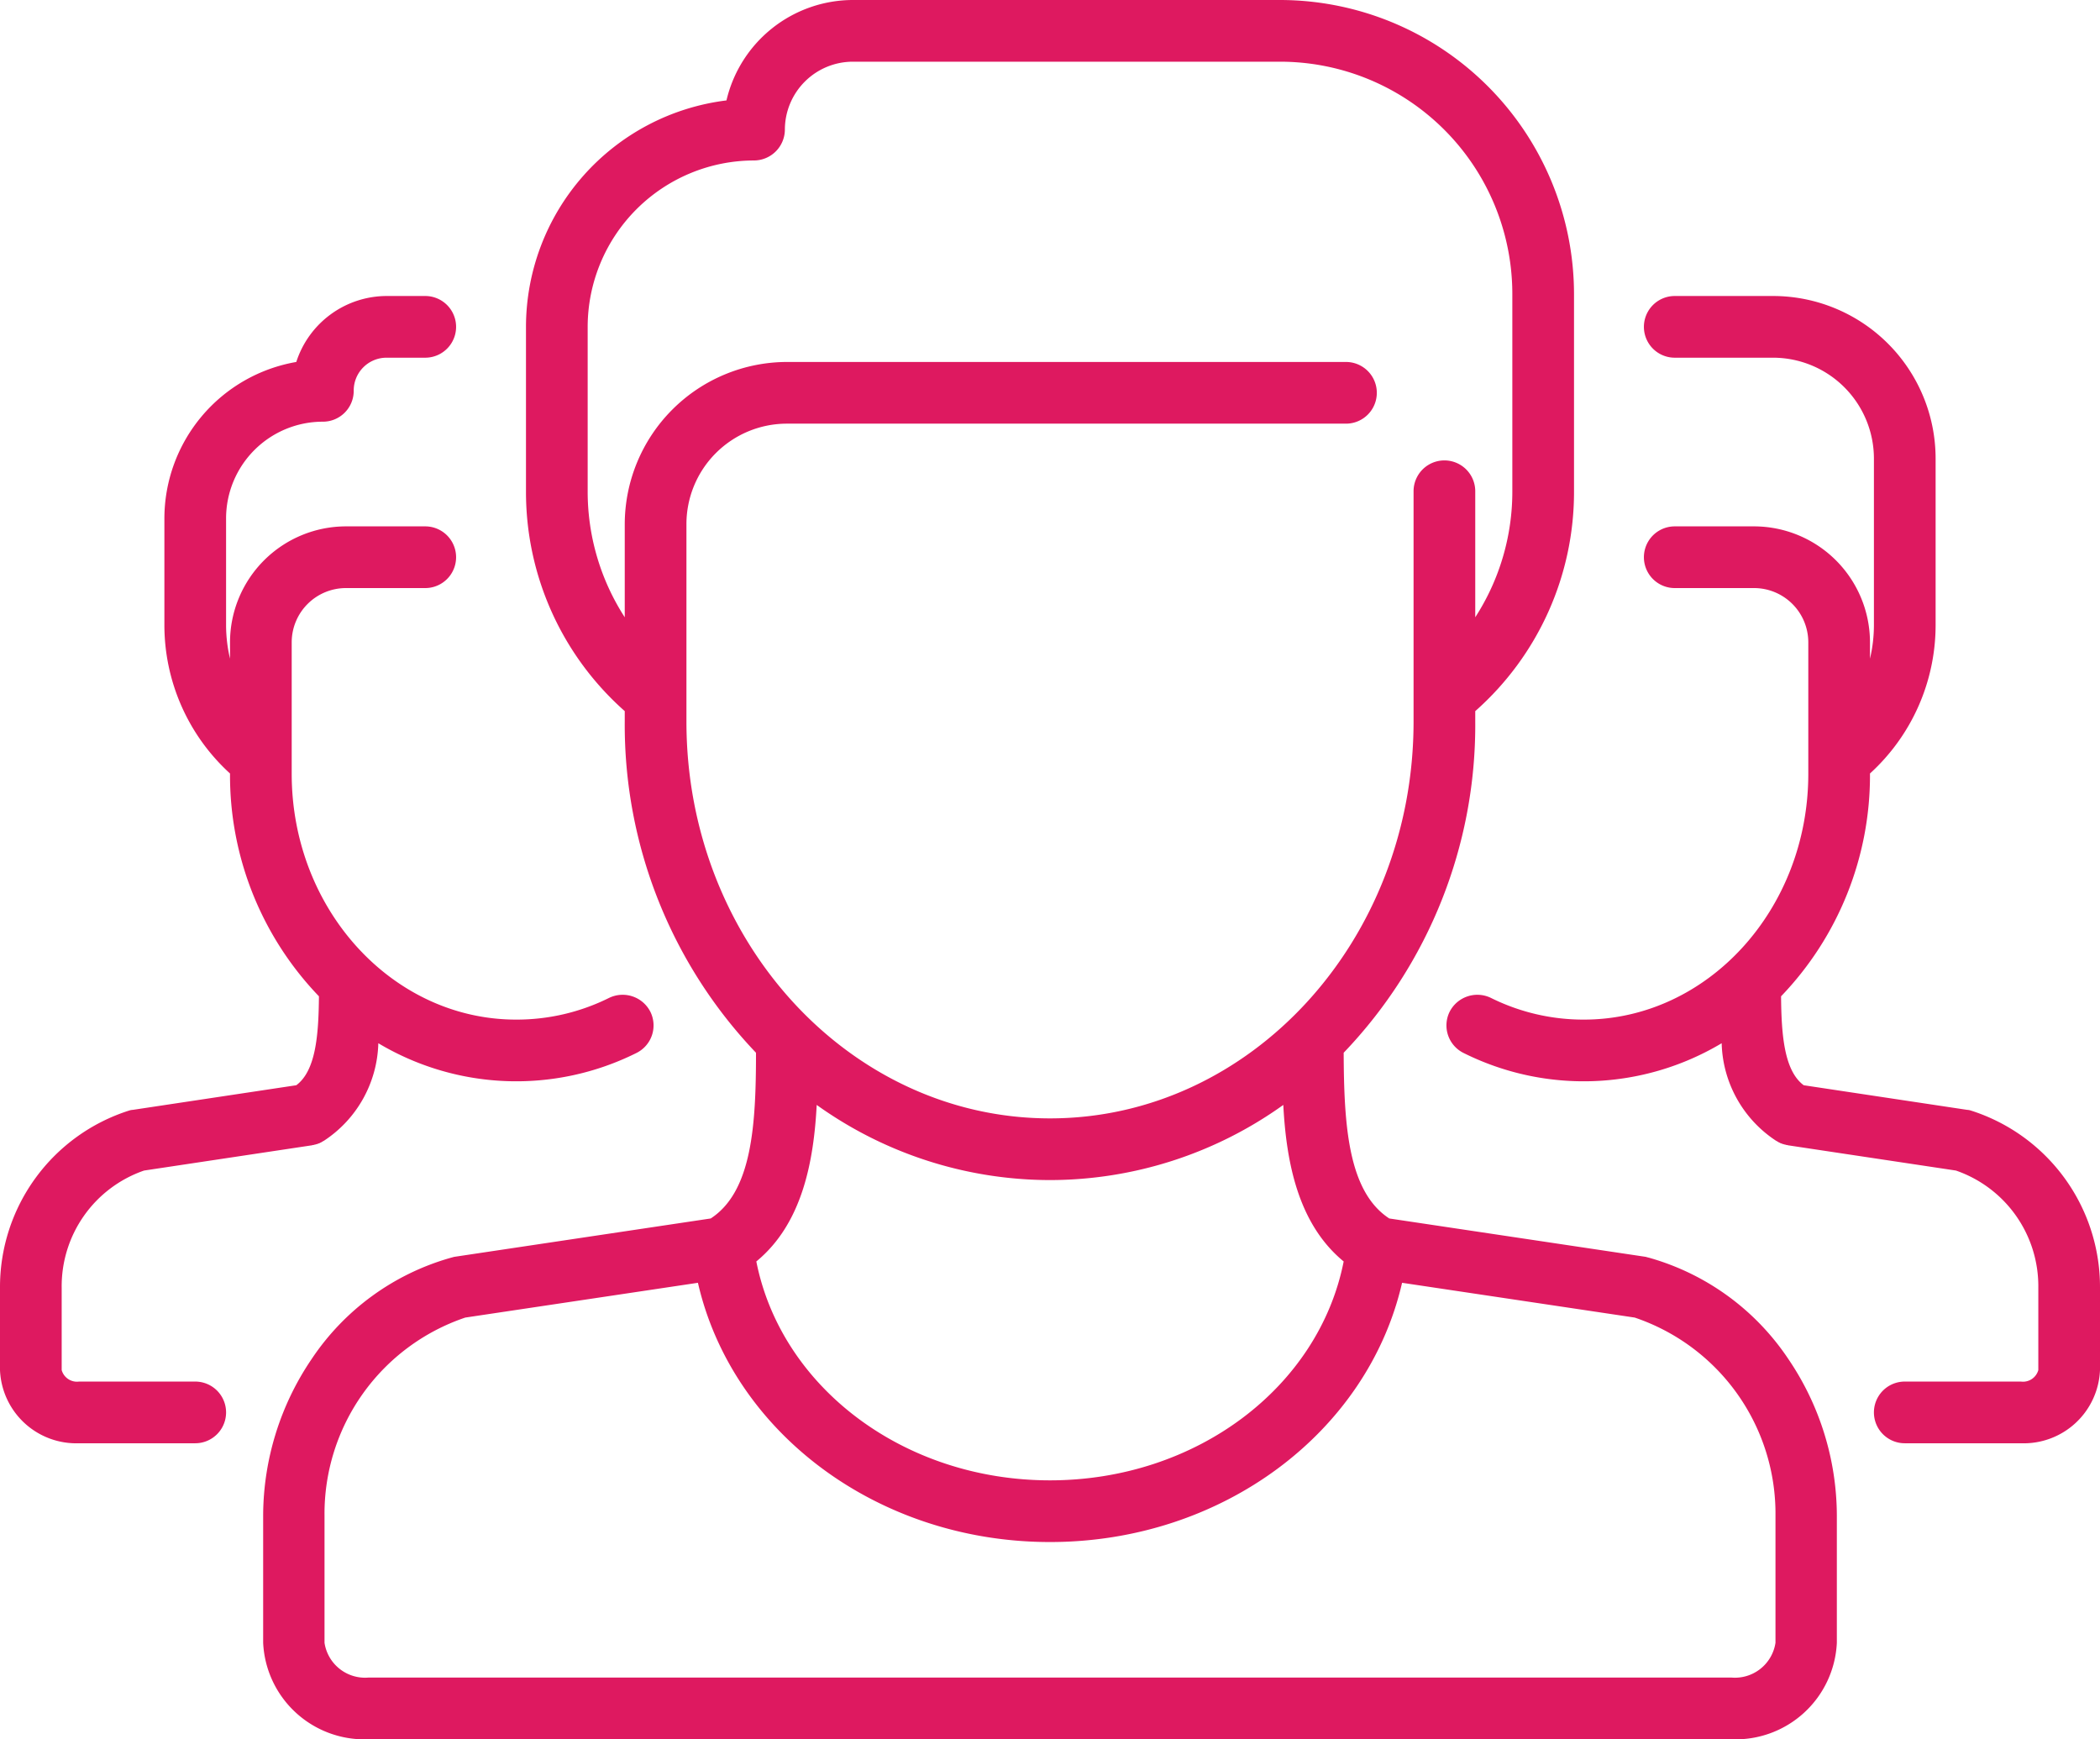 <svg xmlns="http://www.w3.org/2000/svg" width="64" height="53" viewBox="0 0 64 53">
  <defs>
    <style>
      .cls-1 {
        fill: #DE1960;
        fill-rule: evenodd;
      }
    </style>
  </defs>
  <path id="Forma_1_copy_2" data-name="Forma 1 copy 2" class="cls-1" d="M1467.27,2115.33c-0.04-.01-0.08-0.02-0.11-0.03l-7.82-1.17c-1.26-.82-1.38-2.85-1.39-5.05a14.436,14.436,0,0,0,4.01-10.09v-0.32a8.911,8.911,0,0,0,3.01-6.7v-6.01a8.971,8.971,0,0,0-8.96-8.96h-13.02a3.965,3.965,0,0,0-3.85,3.06,6.961,6.961,0,0,0-6.11,6.9v5.01a8.911,8.911,0,0,0,3.01,6.7v0.32a14.472,14.472,0,0,0,4,10.09c0,2.2-.12,4.23-1.38,5.05l-7.82,1.17-0.11.03a7.573,7.573,0,0,0-4.23,3.08,8.527,8.527,0,0,0-1.48,4.77v3.88a3.088,3.088,0,0,0,3.21,2.94h41.54a3.088,3.088,0,0,0,3.21-2.94v-3.88a8.527,8.527,0,0,0-1.48-4.77A7.573,7.573,0,0,0,1467.27,2115.33Zm-18.27-2.37a12.228,12.228,0,0,0,7.11-2.29c0.09,1.72.44,3.62,1.84,4.77-0.76,3.84-4.5,6.67-8.95,6.67s-8.19-2.83-8.95-6.67c1.4-1.15,1.75-3.05,1.84-4.77A12.228,12.228,0,0,0,1449,2112.96Zm-11.08-14.63v-5.35a3.062,3.062,0,0,1,3.06-3.07h17.04a0.94,0.94,0,1,0,0-1.88h-17.04a4.953,4.953,0,0,0-4.94,4.95v2.83a7.048,7.048,0,0,1-1.13-3.84v-5.01a5.077,5.077,0,0,1,5.07-5.07,0.945,0.945,0,0,0,.94-0.94,2.074,2.074,0,0,1,2.07-2.07h13.02a7.08,7.08,0,0,1,7.08,7.08v6.01a7.048,7.048,0,0,1-1.13,3.84v-3.84a0.94,0.94,0,0,0-1.88,0v7.02c0,6.67-4.97,12.09-11.08,12.09s-11.08-5.42-11.08-12.09v-0.66Zm33.19,28.73a1.25,1.25,0,0,1-1.34,1.06h-41.54a1.25,1.25,0,0,1-1.34-1.06v-3.88a6.308,6.308,0,0,1,4.29-6.03l7.09-1.06c1.05,4.57,5.49,7.9,10.73,7.9s9.68-3.33,10.73-7.9l7.09,1.06a6.308,6.308,0,0,1,4.29,6.03v3.88Zm-48.16-7.96h-3.54a0.484,0.484,0,0,1-.53-0.35v-2.51a3.728,3.728,0,0,1,2.51-3.57l5.12-.77a0.127,0.127,0,0,1,.06-0.01,0.037,0.037,0,0,1,.03-0.01c0.03-.01.07-0.02,0.1-0.03a0.037,0.037,0,0,1,.03-0.01,0.594,0.594,0,0,1,.08-0.04l0.01-.01c0.01,0,.01-0.01.02-0.01a0.031,0.031,0,0,1,.02-0.01,3.667,3.667,0,0,0,1.67-2.98,8.2,8.2,0,0,0,7.86.3,0.937,0.937,0,0,0,.43-1.26,0.948,0.948,0,0,0-1.26-.42,6.323,6.323,0,0,1-2.83.66c-3.77,0-6.84-3.36-6.84-7.49v-4.01a1.654,1.654,0,0,1,1.66-1.65h2.41a0.94,0.94,0,1,0,0-1.88h-2.41a3.538,3.538,0,0,0-3.54,3.53v0.5a4.461,4.461,0,0,1-.12-1.03v-3.24a2.949,2.949,0,0,1,2.95-2.95,0.939,0.939,0,0,0,.94-0.94,1,1,0,0,1,1-1.01h1.18a0.94,0.94,0,0,0,0-1.88h-1.18a2.9,2.9,0,0,0-2.75,2.01,4.846,4.846,0,0,0-4.02,4.77v3.24a6.117,6.117,0,0,0,2,4.53v0.01a9.713,9.713,0,0,0,2.71,6.78c-0.01,1.2-.1,2.27-0.69,2.71l-4.98.75a0.425,0.425,0,0,0-.11.02,5.644,5.644,0,0,0-3.94,5.4v2.51a2.327,2.327,0,0,0,2.41,2.23h3.54A0.94,0.94,0,0,0,1422.95,2119.1Zm54.11-8.26a0.425,0.425,0,0,0-.11-0.02l-4.98-.75c-0.59-.44-0.68-1.51-0.69-2.71a9.713,9.713,0,0,0,2.71-6.78v-0.01a6.117,6.117,0,0,0,2-4.53v-5.07a4.955,4.955,0,0,0-4.95-4.95h-3a0.94,0.94,0,0,0,0,1.88h3a3.077,3.077,0,0,1,3.07,3.07v5.07a4.461,4.461,0,0,1-.12,1.03v-0.5a3.538,3.538,0,0,0-3.54-3.53h-2.41a0.94,0.94,0,1,0,0,1.88h2.41a1.654,1.654,0,0,1,1.66,1.65v4.01c0,4.13-3.07,7.49-6.84,7.49a6.323,6.323,0,0,1-2.83-.66,0.948,0.948,0,0,0-1.26.42,0.937,0.937,0,0,0,.43,1.26,8.2,8.2,0,0,0,7.86-.3,3.667,3.667,0,0,0,1.67,2.98,0.031,0.031,0,0,1,.02.01c0.01,0,.01.01,0.02,0.01l0.01,0.01a0.594,0.594,0,0,1,.08.04,0.037,0.037,0,0,1,.03.01c0.03,0.01.07,0.02,0.1,0.03a0.037,0.037,0,0,1,.03.01,0.127,0.127,0,0,1,.06.01l5.12,0.77a3.728,3.728,0,0,1,2.51,3.57v2.51a0.484,0.484,0,0,1-.53.35h-3.54a0.94,0.94,0,0,0,0,1.88h3.54a2.327,2.327,0,0,0,2.41-2.23v-2.51A5.644,5.644,0,0,0,1477.06,2110.84Z" transform="translate(-1417 -2077)"/>
</svg>
